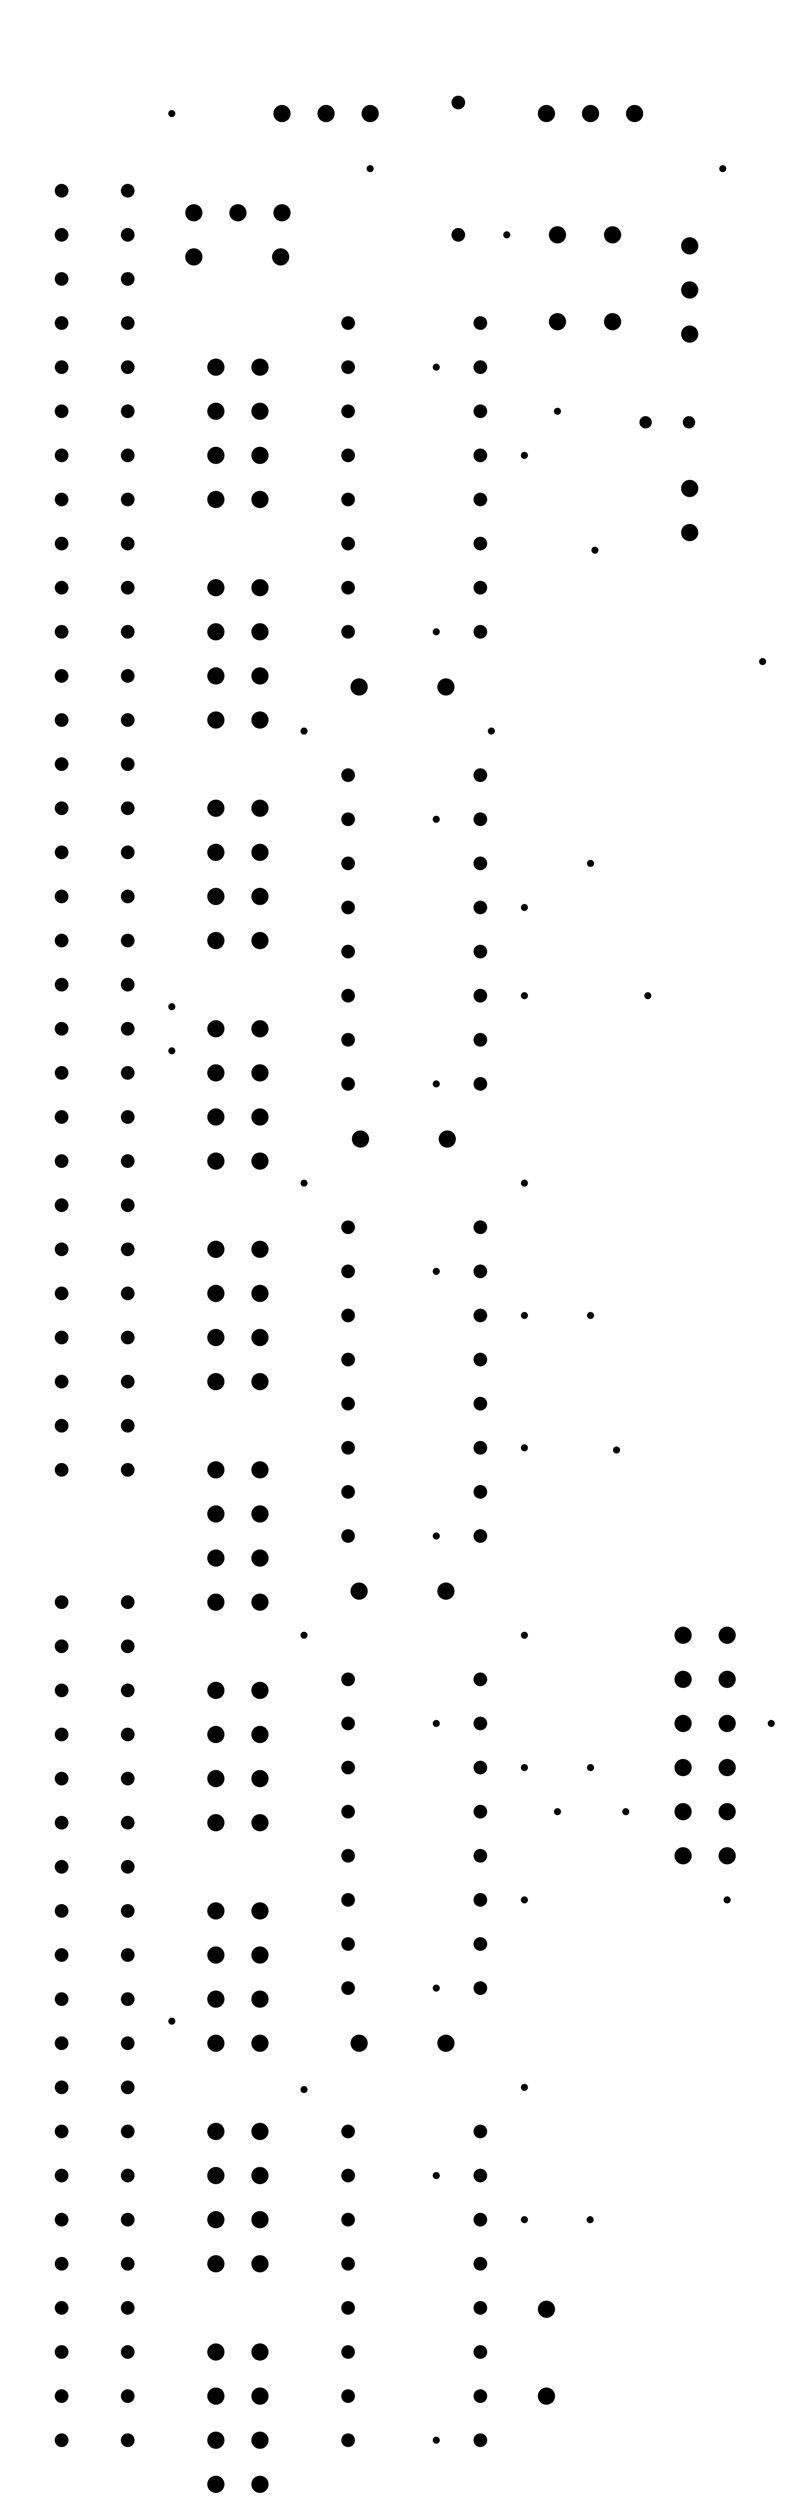 <?xml version="1.0" standalone="no"?>
<!DOCTYPE svg PUBLIC "-//W3C//DTD SVG 1.1//EN"
"http://www.w3.org/Graphics/SVG/1.1/DTD/svg11.dtd">
<svg width="3566.58" height="11335.8" viewBox="0 0 3566.58 11335.8" version="1.1"
xmlns="http://www.w3.org/2000/svg"
xmlns:xlink="http://www.w3.org/1999/xlink">
<circle cx="1379.59" cy="9474.87" r="16" style=""/>
<circle cx="779.591" cy="9164.87" r="16" style=""/>
<circle cx="1379.59" cy="7414.87" r="16" style=""/>
<circle cx="1379.59" cy="5364.87" r="16" style=""/>
<circle cx="779.591" cy="4764.87" r="16" style=""/>
<circle cx="779.591" cy="4564.87" r="16" style=""/>
<circle cx="1379.59" cy="3314.87" r="16" style=""/>
<circle cx="1979.59" cy="2864.87" r="16" style=""/>
<circle cx="2699.59" cy="2494.87" r="16" style=""/>
<circle cx="2379.59" cy="2064.87" r="16" style=""/>
<circle cx="2529.59" cy="1864.87" r="16" style=""/>
<circle cx="1979.59" cy="1664.87" r="16" style=""/>
<circle cx="779.591" cy="514.866" r="16" style=""/>
<circle cx="1679.59" cy="764.866" r="16" style=""/>
<circle cx="2299.59" cy="1064.87" r="16" style=""/>
<circle cx="3279.59" cy="764.866" r="16" style=""/>
<circle cx="3460.39" cy="2999.87" r="16" style=""/>
<circle cx="2229.59" cy="3314.87" r="16" style=""/>
<circle cx="1979.59" cy="3714.87" r="16" style=""/>
<circle cx="2379.59" cy="4114.87" r="16" style=""/>
<circle cx="2679.59" cy="3914.87" r="16" style=""/>
<circle cx="2939.59" cy="4514.87" r="16" style=""/>
<circle cx="2379.59" cy="4514.87" r="16" style=""/>
<circle cx="1979.59" cy="4914.87" r="16" style=""/>
<circle cx="2379.59" cy="5364.87" r="16" style=""/>
<circle cx="1979.59" cy="5764.87" r="16" style=""/>
<circle cx="2379.59" cy="5964.87" r="16" style=""/>
<circle cx="2679.59" cy="5964.87" r="16" style=""/>
<circle cx="2797.79" cy="6574.87" r="16" style=""/>
<circle cx="2379.59" cy="6564.87" r="16" style=""/>
<circle cx="1979.59" cy="6964.87" r="16" style=""/>
<circle cx="2379.59" cy="7414.87" r="16" style=""/>
<circle cx="1979.59" cy="7814.87" r="16" style=""/>
<circle cx="2379.59" cy="8014.87" r="16" style=""/>
<circle cx="2679.59" cy="8014.87" r="16" style=""/>
<circle cx="3499.59" cy="7814.87" r="16" style=""/>
<circle cx="3299.59" cy="8614.87" r="16" style=""/>
<circle cx="2839.59" cy="8214.87" r="16" style=""/>
<circle cx="2529.59" cy="8214.87" r="16" style=""/>
<circle cx="2379.59" cy="8614.87" r="16" style=""/>
<circle cx="1979.59" cy="9014.87" r="16" style=""/>
<circle cx="2379.59" cy="9464.87" r="16" style=""/>
<circle cx="1979.59" cy="9864.87" r="16" style=""/>
<circle cx="2379.59" cy="10064.9" r="16" style=""/>
<circle cx="2677.79" cy="10064.9" r="16" style=""/>
<circle cx="1979.59" cy="11064.9" r="16" style=""/>
<circle cx="3126.39" cy="1914.87" r="28" style=""/>
<circle cx="2929.59" cy="1914.87" r="28" style=""/>
<circle cx="279.591" cy="11064.9" r="31" style=""/>
<circle cx="279.591" cy="10864.9" r="31" style=""/>
<circle cx="279.591" cy="10664.9" r="31" style=""/>
<circle cx="279.591" cy="10464.9" r="31" style=""/>
<circle cx="279.591" cy="10264.9" r="31" style=""/>
<circle cx="279.591" cy="10064.9" r="31" style=""/>
<circle cx="279.591" cy="9864.87" r="31" style=""/>
<circle cx="279.591" cy="9664.87" r="31" style=""/>
<circle cx="279.591" cy="9464.87" r="31" style=""/>
<circle cx="279.591" cy="9264.87" r="31" style=""/>
<circle cx="279.591" cy="9064.87" r="31" style=""/>
<circle cx="279.591" cy="8864.87" r="31" style=""/>
<circle cx="279.591" cy="8664.87" r="31" style=""/>
<circle cx="279.591" cy="8464.87" r="31" style=""/>
<circle cx="279.591" cy="8264.87" r="31" style=""/>
<circle cx="279.591" cy="8064.87" r="31" style=""/>
<circle cx="279.591" cy="7864.87" r="31" style=""/>
<circle cx="279.591" cy="7664.87" r="31" style=""/>
<circle cx="279.591" cy="7464.87" r="31" style=""/>
<circle cx="279.591" cy="7264.87" r="31" style=""/>
<circle cx="579.591" cy="7264.87" r="31" style=""/>
<circle cx="579.591" cy="7464.87" r="31" style=""/>
<circle cx="579.591" cy="7664.87" r="31" style=""/>
<circle cx="579.591" cy="7864.87" r="31" style=""/>
<circle cx="579.591" cy="8064.87" r="31" style=""/>
<circle cx="579.591" cy="8264.87" r="31" style=""/>
<circle cx="579.591" cy="8464.87" r="31" style=""/>
<circle cx="579.591" cy="8664.87" r="31" style=""/>
<circle cx="579.591" cy="8864.87" r="31" style=""/>
<circle cx="579.591" cy="9064.87" r="31" style=""/>
<circle cx="579.591" cy="9264.87" r="31" style=""/>
<circle cx="579.591" cy="9464.87" r="31" style=""/>
<circle cx="579.591" cy="9664.87" r="31" style=""/>
<circle cx="579.591" cy="9864.87" r="31" style=""/>
<circle cx="579.591" cy="10064.9" r="31" style=""/>
<circle cx="579.591" cy="10264.9" r="31" style=""/>
<circle cx="579.591" cy="10464.9" r="31" style=""/>
<circle cx="579.591" cy="10664.9" r="31" style=""/>
<circle cx="579.591" cy="10864.9" r="31" style=""/>
<circle cx="579.591" cy="11064.9" r="31" style=""/>
<circle cx="1579.59" cy="10064.9" r="31" style=""/>
<circle cx="1579.59" cy="10264.9" r="31" style=""/>
<circle cx="1579.59" cy="10464.9" r="31" style=""/>
<circle cx="1579.59" cy="10664.9" r="31" style=""/>
<circle cx="1579.59" cy="10864.9" r="31" style=""/>
<circle cx="1579.59" cy="11064.9" r="31" style=""/>
<circle cx="2179.59" cy="11064.9" r="31" style=""/>
<circle cx="2179.59" cy="10864.9" r="31" style=""/>
<circle cx="2179.59" cy="10664.9" r="31" style=""/>
<circle cx="2179.59" cy="10464.9" r="31" style=""/>
<circle cx="2179.59" cy="10264.9" r="31" style=""/>
<circle cx="2179.59" cy="10064.9" r="31" style=""/>
<circle cx="2179.59" cy="9864.87" r="31" style=""/>
<circle cx="2179.59" cy="9664.87" r="31" style=""/>
<circle cx="1579.59" cy="9864.87" r="31" style=""/>
<circle cx="1579.59" cy="9664.87" r="31" style=""/>
<circle cx="1579.59" cy="9014.87" r="31" style=""/>
<circle cx="1579.59" cy="8814.87" r="31" style=""/>
<circle cx="1579.59" cy="8614.87" r="31" style=""/>
<circle cx="1579.59" cy="8414.87" r="31" style=""/>
<circle cx="2179.59" cy="9014.87" r="31" style=""/>
<circle cx="2179.59" cy="8814.87" r="31" style=""/>
<circle cx="2179.59" cy="8614.87" r="31" style=""/>
<circle cx="2179.59" cy="8414.87" r="31" style=""/>
<circle cx="2179.59" cy="8214.87" r="31" style=""/>
<circle cx="2179.59" cy="8014.87" r="31" style=""/>
<circle cx="1579.59" cy="8214.87" r="31" style=""/>
<circle cx="1579.59" cy="8014.87" r="31" style=""/>
<circle cx="1579.59" cy="7814.87" r="31" style=""/>
<circle cx="1579.59" cy="7614.87" r="31" style=""/>
<circle cx="2179.59" cy="7814.87" r="31" style=""/>
<circle cx="2179.59" cy="7614.87" r="31" style=""/>
<circle cx="2179.59" cy="6964.87" r="31" style=""/>
<circle cx="2179.59" cy="6764.87" r="31" style=""/>
<circle cx="2179.59" cy="6564.87" r="31" style=""/>
<circle cx="2179.59" cy="6364.87" r="31" style=""/>
<circle cx="2179.59" cy="6164.87" r="31" style=""/>
<circle cx="2179.59" cy="5964.87" r="31" style=""/>
<circle cx="2179.59" cy="5764.87" r="31" style=""/>
<circle cx="1579.59" cy="6364.87" r="31" style=""/>
<circle cx="1579.59" cy="6564.87" r="31" style=""/>
<circle cx="1579.59" cy="6764.87" r="31" style=""/>
<circle cx="1579.59" cy="6964.87" r="31" style=""/>
<circle cx="579.591" cy="6664.87" r="31" style=""/>
<circle cx="279.591" cy="6664.87" r="31" style=""/>
<circle cx="279.591" cy="6464.87" r="31" style=""/>
<circle cx="279.591" cy="6264.87" r="31" style=""/>
<circle cx="279.591" cy="6064.87" r="31" style=""/>
<circle cx="279.591" cy="5864.87" r="31" style=""/>
<circle cx="279.591" cy="5664.87" r="31" style=""/>
<circle cx="279.591" cy="5464.87" r="31" style=""/>
<circle cx="279.591" cy="5264.87" r="31" style=""/>
<circle cx="279.591" cy="5064.87" r="31" style=""/>
<circle cx="279.591" cy="4864.87" r="31" style=""/>
<circle cx="279.591" cy="4664.87" r="31" style=""/>
<circle cx="279.591" cy="4464.87" r="31" style=""/>
<circle cx="279.591" cy="4264.87" r="31" style=""/>
<circle cx="279.591" cy="4064.87" r="31" style=""/>
<circle cx="279.591" cy="3864.87" r="31" style=""/>
<circle cx="279.591" cy="3664.87" r="31" style=""/>
<circle cx="279.591" cy="3464.87" r="31" style=""/>
<circle cx="279.591" cy="3264.87" r="31" style=""/>
<circle cx="279.591" cy="3064.87" r="31" style=""/>
<circle cx="279.591" cy="2864.87" r="31" style=""/>
<circle cx="279.591" cy="2664.87" r="31" style=""/>
<circle cx="279.591" cy="2464.87" r="31" style=""/>
<circle cx="279.591" cy="2264.87" r="31" style=""/>
<circle cx="279.591" cy="2064.87" r="31" style=""/>
<circle cx="279.591" cy="1864.87" r="31" style=""/>
<circle cx="279.591" cy="1664.87" r="31" style=""/>
<circle cx="279.591" cy="1464.87" r="31" style=""/>
<circle cx="279.591" cy="1264.87" r="31" style=""/>
<circle cx="279.591" cy="1064.87" r="31" style=""/>
<circle cx="279.591" cy="864.866" r="31" style=""/>
<circle cx="579.591" cy="864.866" r="31" style=""/>
<circle cx="579.591" cy="1064.87" r="31" style=""/>
<circle cx="579.591" cy="1264.87" r="31" style=""/>
<circle cx="579.591" cy="1464.87" r="31" style=""/>
<circle cx="579.591" cy="1664.87" r="31" style=""/>
<circle cx="579.591" cy="1864.87" r="31" style=""/>
<circle cx="579.591" cy="2064.87" r="31" style=""/>
<circle cx="579.591" cy="2264.87" r="31" style=""/>
<circle cx="579.591" cy="2464.87" r="31" style=""/>
<circle cx="579.591" cy="2664.87" r="31" style=""/>
<circle cx="579.591" cy="2864.87" r="31" style=""/>
<circle cx="579.591" cy="3064.87" r="31" style=""/>
<circle cx="579.591" cy="3264.87" r="31" style=""/>
<circle cx="579.591" cy="3464.87" r="31" style=""/>
<circle cx="579.591" cy="3664.87" r="31" style=""/>
<circle cx="579.591" cy="3864.87" r="31" style=""/>
<circle cx="579.591" cy="4064.87" r="31" style=""/>
<circle cx="579.591" cy="4264.87" r="31" style=""/>
<circle cx="579.591" cy="4464.87" r="31" style=""/>
<circle cx="579.591" cy="4664.87" r="31" style=""/>
<circle cx="579.591" cy="4864.87" r="31" style=""/>
<circle cx="579.591" cy="5064.87" r="31" style=""/>
<circle cx="579.591" cy="5264.87" r="31" style=""/>
<circle cx="579.591" cy="5464.87" r="31" style=""/>
<circle cx="579.591" cy="5664.87" r="31" style=""/>
<circle cx="579.591" cy="5864.87" r="31" style=""/>
<circle cx="579.591" cy="6064.87" r="31" style=""/>
<circle cx="579.591" cy="6264.87" r="31" style=""/>
<circle cx="579.591" cy="6464.87" r="31" style=""/>
<circle cx="1579.59" cy="6164.87" r="31" style=""/>
<circle cx="1579.59" cy="5964.87" r="31" style=""/>
<circle cx="1579.59" cy="5764.87" r="31" style=""/>
<circle cx="1579.59" cy="5564.87" r="31" style=""/>
<circle cx="2179.59" cy="5564.87" r="31" style=""/>
<circle cx="2179.59" cy="4914.87" r="31" style=""/>
<circle cx="2179.59" cy="4714.87" r="31" style=""/>
<circle cx="1579.59" cy="4914.87" r="31" style=""/>
<circle cx="1579.59" cy="4714.87" r="31" style=""/>
<circle cx="1579.59" cy="4514.87" r="31" style=""/>
<circle cx="1579.59" cy="4314.87" r="31" style=""/>
<circle cx="1579.59" cy="4114.87" r="31" style=""/>
<circle cx="1579.59" cy="3914.87" r="31" style=""/>
<circle cx="1579.59" cy="3714.87" r="31" style=""/>
<circle cx="1579.59" cy="3514.87" r="31" style=""/>
<circle cx="2179.59" cy="4514.87" r="31" style=""/>
<circle cx="2179.59" cy="4314.87" r="31" style=""/>
<circle cx="2179.59" cy="4114.87" r="31" style=""/>
<circle cx="2179.59" cy="3914.87" r="31" style=""/>
<circle cx="2179.59" cy="3714.87" r="31" style=""/>
<circle cx="2179.59" cy="3514.87" r="31" style=""/>
<circle cx="2179.59" cy="2864.87" r="31" style=""/>
<circle cx="2179.59" cy="2664.87" r="31" style=""/>
<circle cx="1579.59" cy="2864.87" r="31" style=""/>
<circle cx="1579.59" cy="2664.87" r="31" style=""/>
<circle cx="1579.59" cy="2464.87" r="31" style=""/>
<circle cx="1579.59" cy="2264.87" r="31" style=""/>
<circle cx="1579.59" cy="2064.87" r="31" style=""/>
<circle cx="1579.59" cy="1864.87" r="31" style=""/>
<circle cx="2179.59" cy="2464.87" r="31" style=""/>
<circle cx="2179.59" cy="2264.87" r="31" style=""/>
<circle cx="2179.59" cy="2064.87" r="31" style=""/>
<circle cx="2179.59" cy="1864.87" r="31" style=""/>
<circle cx="2179.59" cy="1664.87" r="31" style=""/>
<circle cx="2179.59" cy="1464.87" r="31" style=""/>
<circle cx="1579.59" cy="1664.87" r="31" style=""/>
<circle cx="1579.59" cy="1464.87" r="31" style=""/>
<circle cx="2079.59" cy="1064.87" r="31" style=""/>
<circle cx="2079.59" cy="464.866" r="31" style=""/>
<circle cx="979.591" cy="10664.9" r="39" style=""/>
<circle cx="979.591" cy="10864.9" r="39" style=""/>
<circle cx="979.591" cy="11064.9" r="39" style=""/>
<circle cx="979.591" cy="11264.9" r="39" style=""/>
<circle cx="1179.59" cy="11264.9" r="39" style=""/>
<circle cx="1179.59" cy="11064.9" r="39" style=""/>
<circle cx="1179.59" cy="10864.9" r="39" style=""/>
<circle cx="1179.59" cy="10664.9" r="39" style=""/>
<circle cx="1179.59" cy="10264.9" r="39" style=""/>
<circle cx="979.591" cy="10264.9" r="39" style=""/>
<circle cx="979.591" cy="10064.9" r="39" style=""/>
<circle cx="1179.59" cy="10064.9" r="39" style=""/>
<circle cx="1179.59" cy="9864.87" r="39" style=""/>
<circle cx="979.591" cy="9864.87" r="39" style=""/>
<circle cx="979.591" cy="9664.87" r="39" style=""/>
<circle cx="1179.59" cy="9664.87" r="39" style=""/>
<circle cx="1179.59" cy="9264.87" r="39" style=""/>
<circle cx="979.591" cy="9264.87" r="39" style=""/>
<circle cx="979.591" cy="9064.87" r="39" style=""/>
<circle cx="1179.59" cy="9064.87" r="39" style=""/>
<circle cx="1179.59" cy="8864.87" r="39" style=""/>
<circle cx="979.591" cy="8864.87" r="39" style=""/>
<circle cx="979.591" cy="8664.87" r="39" style=""/>
<circle cx="1179.59" cy="8664.87" r="39" style=""/>
<circle cx="1179.59" cy="8264.87" r="39" style=""/>
<circle cx="979.591" cy="8264.87" r="39" style=""/>
<circle cx="979.591" cy="8064.87" r="39" style=""/>
<circle cx="1179.59" cy="8064.87" r="39" style=""/>
<circle cx="1179.59" cy="7864.87" r="39" style=""/>
<circle cx="979.591" cy="7864.87" r="39" style=""/>
<circle cx="979.591" cy="7664.87" r="39" style=""/>
<circle cx="1179.59" cy="7664.87" r="39" style=""/>
<circle cx="979.591" cy="7264.87" r="39" style=""/>
<circle cx="979.591" cy="7064.87" r="39" style=""/>
<circle cx="979.591" cy="6864.87" r="39" style=""/>
<circle cx="979.591" cy="6664.87" r="39" style=""/>
<circle cx="1179.59" cy="6664.87" r="39" style=""/>
<circle cx="1179.59" cy="6864.87" r="39" style=""/>
<circle cx="1179.59" cy="7064.87" r="39" style=""/>
<circle cx="1179.59" cy="7264.87" r="39" style=""/>
<circle cx="1629.59" cy="7214.87" r="39" style=""/>
<circle cx="2023.39" cy="7214.87" r="39" style=""/>
<circle cx="1179.59" cy="6264.87" r="39" style=""/>
<circle cx="979.591" cy="6264.87" r="39" style=""/>
<circle cx="979.591" cy="6064.87" r="39" style=""/>
<circle cx="1179.59" cy="6064.87" r="39" style=""/>
<circle cx="1179.59" cy="5864.87" r="39" style=""/>
<circle cx="979.591" cy="5864.87" r="39" style=""/>
<circle cx="979.591" cy="5664.87" r="39" style=""/>
<circle cx="1179.59" cy="5664.87" r="39" style=""/>
<circle cx="979.591" cy="5264.87" r="39" style=""/>
<circle cx="979.591" cy="5064.87" r="39" style=""/>
<circle cx="979.591" cy="4864.87" r="39" style=""/>
<circle cx="979.591" cy="4664.87" r="39" style=""/>
<circle cx="1179.59" cy="4664.87" r="39" style=""/>
<circle cx="1179.59" cy="4864.87" r="39" style=""/>
<circle cx="1179.59" cy="5064.87" r="39" style=""/>
<circle cx="1179.59" cy="5264.87" r="39" style=""/>
<circle cx="1635.79" cy="5164.87" r="39" style=""/>
<circle cx="2029.59" cy="5164.87" r="39" style=""/>
<circle cx="1179.59" cy="4264.87" r="39" style=""/>
<circle cx="979.591" cy="4264.87" r="39" style=""/>
<circle cx="979.591" cy="4064.87" r="39" style=""/>
<circle cx="1179.59" cy="4064.87" r="39" style=""/>
<circle cx="1179.59" cy="3864.87" r="39" style=""/>
<circle cx="979.591" cy="3864.87" r="39" style=""/>
<circle cx="979.591" cy="3664.87" r="39" style=""/>
<circle cx="1179.59" cy="3664.87" r="39" style=""/>
<circle cx="979.591" cy="3264.87" r="39" style=""/>
<circle cx="979.591" cy="3064.87" r="39" style=""/>
<circle cx="979.591" cy="2864.87" r="39" style=""/>
<circle cx="979.591" cy="2664.87" r="39" style=""/>
<circle cx="1179.59" cy="2664.87" r="39" style=""/>
<circle cx="1179.59" cy="2864.87" r="39" style=""/>
<circle cx="1179.59" cy="3064.87" r="39" style=""/>
<circle cx="1179.59" cy="3264.87" r="39" style=""/>
<circle cx="1629.59" cy="3114.87" r="39" style=""/>
<circle cx="2023.39" cy="3114.87" r="39" style=""/>
<circle cx="1179.59" cy="2264.87" r="39" style=""/>
<circle cx="979.591" cy="2264.87" r="39" style=""/>
<circle cx="979.591" cy="2064.87" r="39" style=""/>
<circle cx="1179.59" cy="2064.87" r="39" style=""/>
<circle cx="1179.59" cy="1864.87" r="39" style=""/>
<circle cx="979.591" cy="1864.87" r="39" style=""/>
<circle cx="979.591" cy="1664.87" r="39" style=""/>
<circle cx="1179.59" cy="1664.87" r="39" style=""/>
<circle cx="879.591" cy="1164.87" r="39" style=""/>
<circle cx="879.591" cy="964.866" r="39" style=""/>
<circle cx="1079.59" cy="964.866" r="39" style=""/>
<circle cx="1273.39" cy="1164.87" r="39" style=""/>
<circle cx="1279.59" cy="964.866" r="39" style=""/>
<circle cx="1279.59" cy="514.866" r="39" style=""/>
<circle cx="1479.59" cy="514.866" r="39" style=""/>
<circle cx="1679.59" cy="514.866" r="39" style=""/>
<circle cx="2479.59" cy="514.866" r="39" style=""/>
<circle cx="2679.59" cy="514.866" r="39" style=""/>
<circle cx="2879.59" cy="514.866" r="39" style=""/>
<circle cx="2779.59" cy="1064.87" r="39" style=""/>
<circle cx="2529.59" cy="1064.87" r="39" style=""/>
<circle cx="2529.59" cy="1458.67" r="39" style=""/>
<circle cx="2779.59" cy="1458.67" r="39" style=""/>
<circle cx="3129.59" cy="1114.87" r="39" style=""/>
<circle cx="3129.59" cy="1314.87" r="39" style=""/>
<circle cx="3129.59" cy="1514.87" r="39" style=""/>
<circle cx="3129.59" cy="2214.87" r="39" style=""/>
<circle cx="3129.59" cy="2414.87" r="39" style=""/>
<circle cx="3299.59" cy="7414.87" r="39" style=""/>
<circle cx="3299.59" cy="7614.87" r="39" style=""/>
<circle cx="3099.59" cy="7414.87" r="39" style=""/>
<circle cx="3099.59" cy="7614.87" r="39" style=""/>
<circle cx="3099.59" cy="7814.87" r="39" style=""/>
<circle cx="3299.59" cy="7814.87" r="39" style=""/>
<circle cx="3299.59" cy="8014.87" r="39" style=""/>
<circle cx="3299.59" cy="8214.87" r="39" style=""/>
<circle cx="3099.59" cy="8014.87" r="39" style=""/>
<circle cx="3099.59" cy="8214.87" r="39" style=""/>
<circle cx="3299.59" cy="8414.87" r="39" style=""/>
<circle cx="3099.59" cy="8414.87" r="39" style=""/>
<circle cx="2023.39" cy="9264.87" r="39" style=""/>
<circle cx="1629.59" cy="9264.87" r="39" style=""/>
<circle cx="2479.59" cy="10471.1" r="39" style=""/>
<circle cx="2479.59" cy="10864.9" r="39" style=""/>
</svg>
